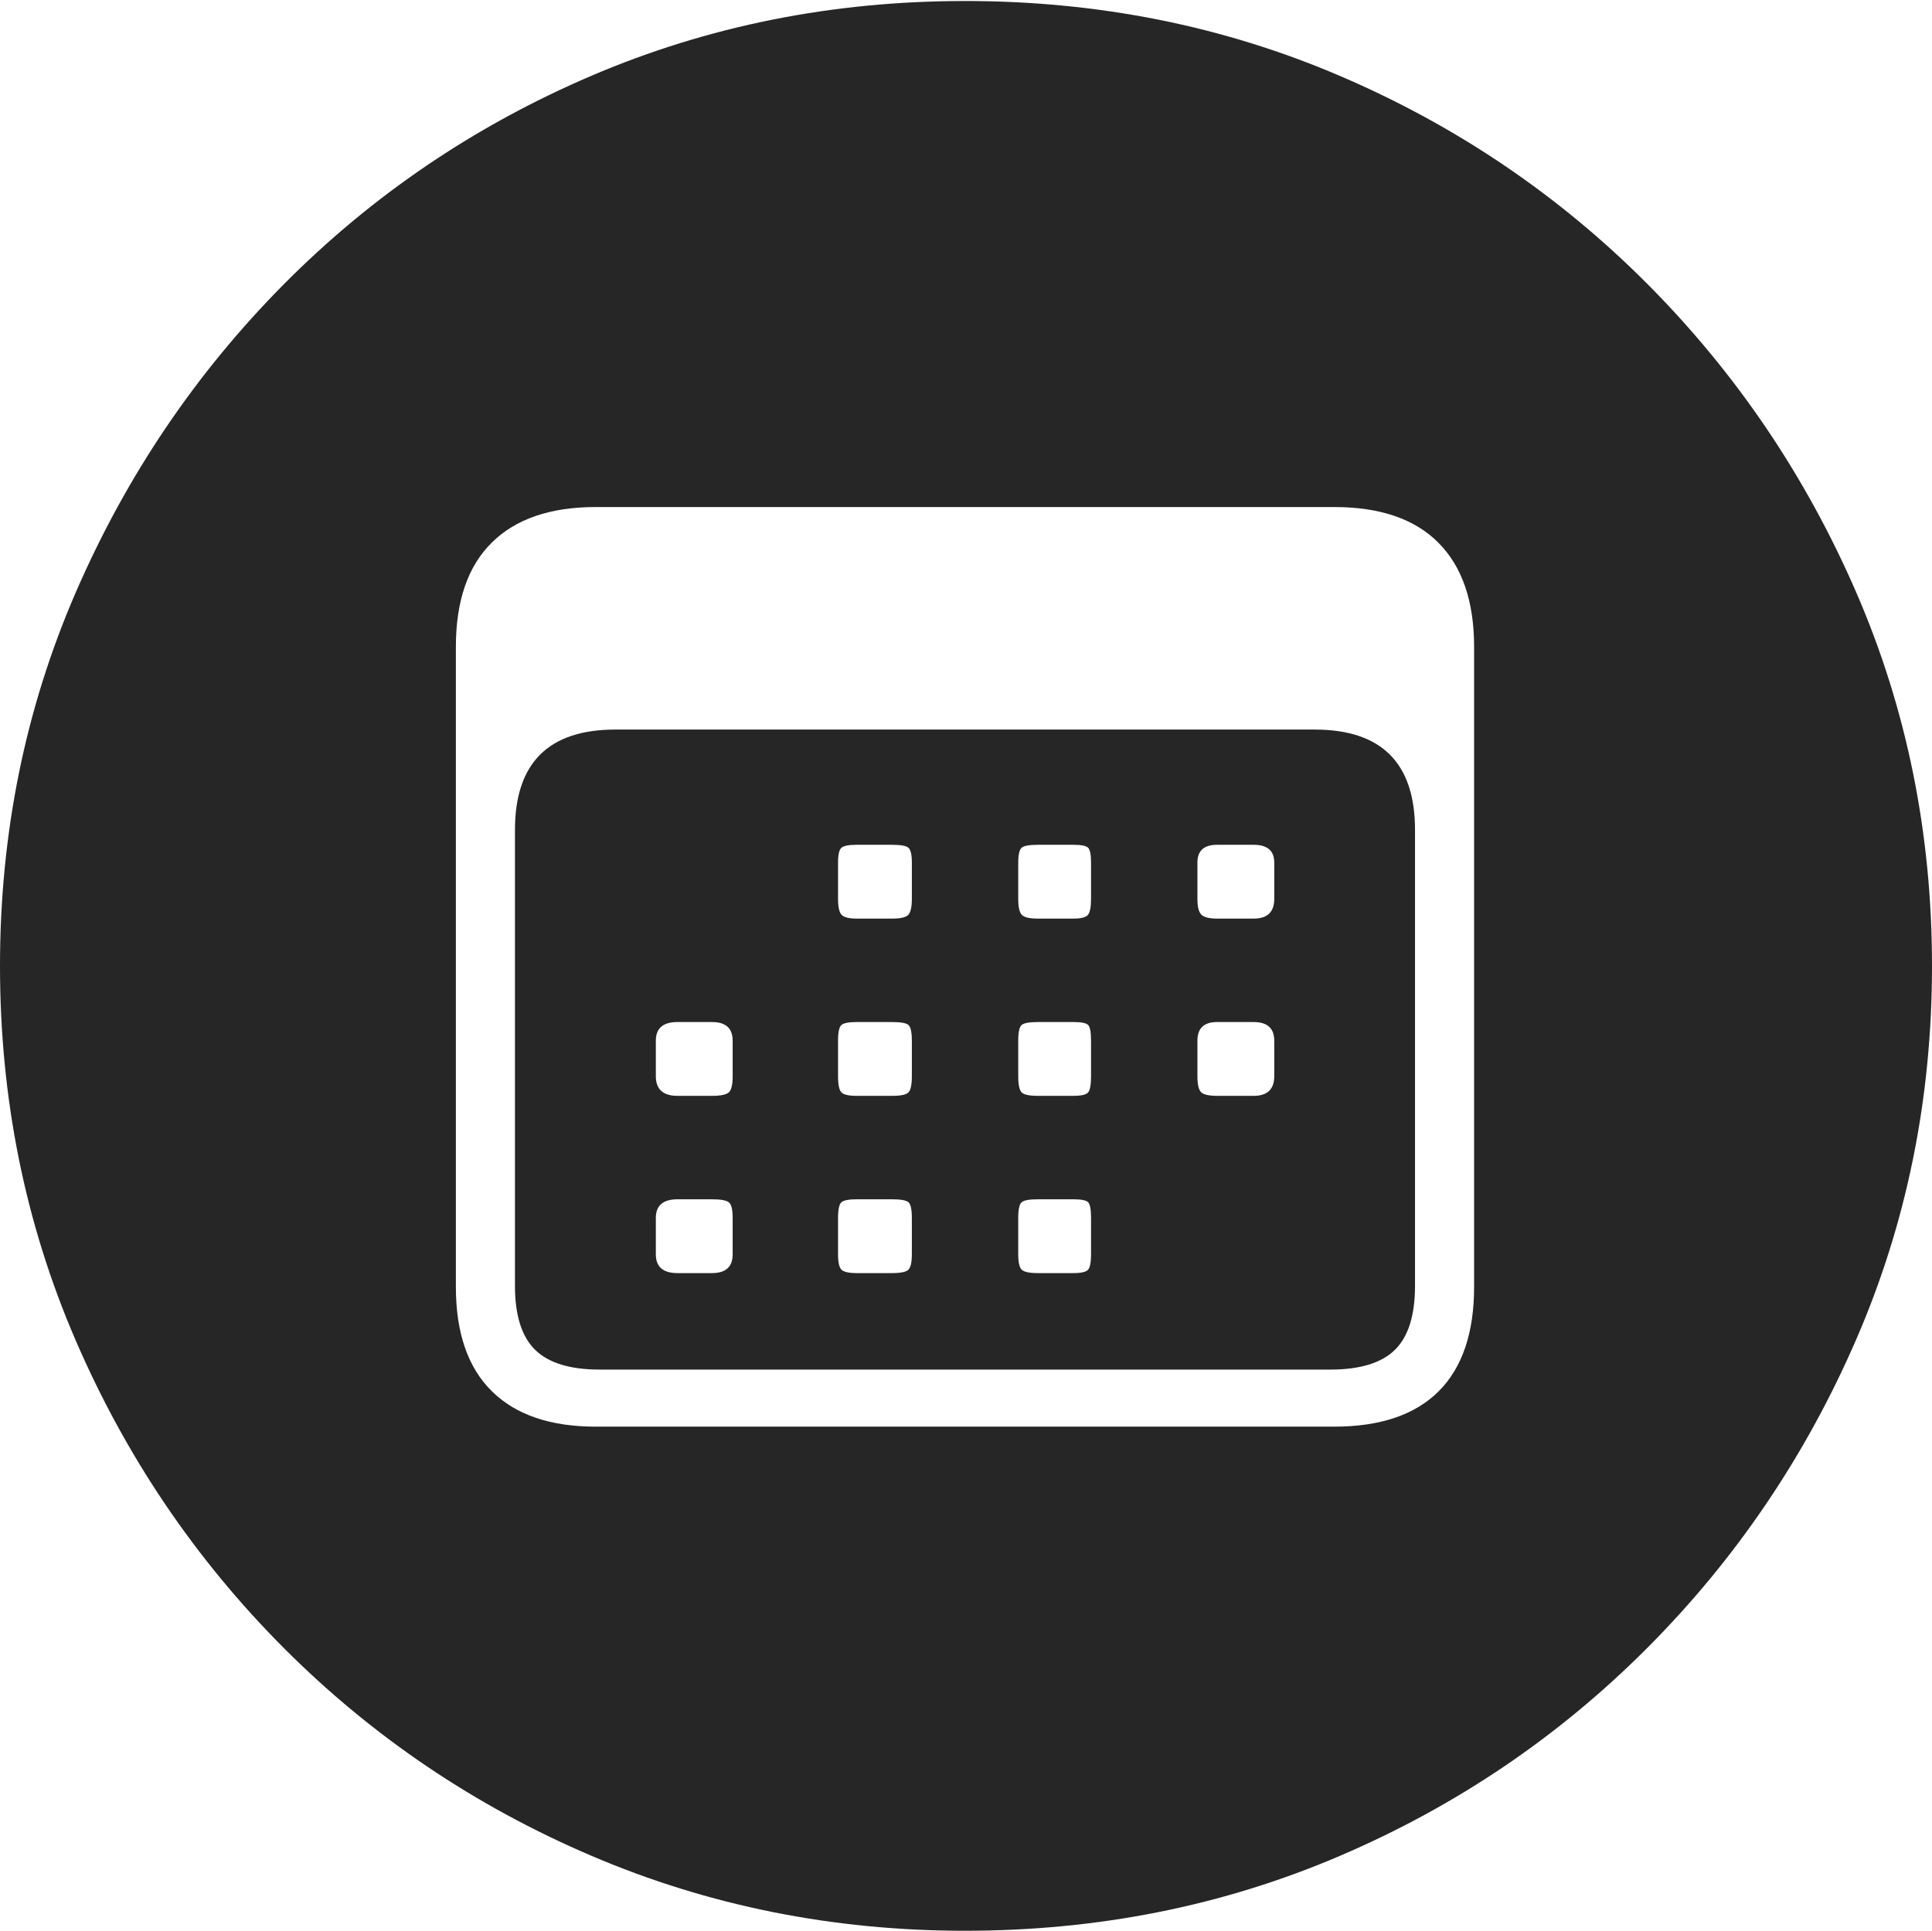 <?xml version="1.0" encoding="UTF-8"?>
<!--Generator: Apple Native CoreSVG 175-->
<!DOCTYPE svg
PUBLIC "-//W3C//DTD SVG 1.1//EN"
       "http://www.w3.org/Graphics/SVG/1.1/DTD/svg11.dtd">
<svg version="1.1" xmlns="http://www.w3.org/2000/svg" xmlns:xlink="http://www.w3.org/1999/xlink" width="19.16" height="19.15">
 <g>
  <rect height="19.15" opacity="0" width="19.16" x="0" y="0"/>
  <path d="M9.57 19.15Q11.553 19.15 13.286 18.408Q15.02 17.666 16.338 16.343Q17.656 15.02 18.408 13.286Q19.16 11.553 19.16 9.58Q19.16 7.607 18.408 5.874Q17.656 4.141 16.338 2.817Q15.02 1.494 13.286 0.752Q11.553 0.01 9.57 0.01Q7.598 0.01 5.864 0.752Q4.131 1.494 2.817 2.817Q1.504 4.141 0.752 5.874Q0 7.607 0 9.58Q0 11.553 0.747 13.286Q1.494 15.02 2.812 16.343Q4.131 17.666 5.869 18.408Q7.607 19.15 9.57 19.15ZM5.908 14.15Q5.234 14.15 4.878 13.799Q4.521 13.447 4.521 12.764L4.521 6.416Q4.521 5.732 4.878 5.381Q5.234 5.029 5.908 5.029L13.232 5.029Q13.916 5.029 14.268 5.386Q14.619 5.742 14.619 6.416L14.619 12.764Q14.619 13.447 14.268 13.799Q13.916 14.15 13.232 14.15ZM5.947 13.584L13.193 13.584Q13.633 13.584 13.833 13.389Q14.033 13.193 14.033 12.754L14.033 8.232Q14.033 7.236 13.037 7.236L6.104 7.236Q5.107 7.236 5.107 8.232L5.107 12.754Q5.107 13.193 5.308 13.389Q5.508 13.584 5.947 13.584ZM8.496 9.111Q8.379 9.111 8.345 9.072Q8.311 9.033 8.311 8.916L8.311 8.555Q8.311 8.438 8.345 8.408Q8.379 8.379 8.496 8.379L8.848 8.379Q8.975 8.379 9.009 8.408Q9.043 8.438 9.043 8.555L9.043 8.916Q9.043 9.033 9.009 9.072Q8.975 9.111 8.848 9.111ZM10.293 9.111Q10.166 9.111 10.132 9.072Q10.098 9.033 10.098 8.916L10.098 8.555Q10.098 8.438 10.132 8.408Q10.166 8.379 10.293 8.379L10.645 8.379Q10.762 8.379 10.791 8.408Q10.82 8.438 10.82 8.555L10.82 8.916Q10.82 9.033 10.791 9.072Q10.762 9.111 10.645 9.111ZM12.07 9.111Q11.953 9.111 11.914 9.072Q11.875 9.033 11.875 8.916L11.875 8.555Q11.875 8.379 12.07 8.379L12.432 8.379Q12.637 8.379 12.637 8.555L12.637 8.916Q12.637 9.111 12.432 9.111ZM6.719 10.869Q6.504 10.869 6.504 10.674L6.504 10.322Q6.504 10.137 6.719 10.137L7.061 10.137Q7.266 10.137 7.266 10.322L7.266 10.674Q7.266 10.801 7.227 10.835Q7.188 10.869 7.061 10.869ZM8.496 10.869Q8.379 10.869 8.345 10.835Q8.311 10.801 8.311 10.674L8.311 10.322Q8.311 10.195 8.345 10.166Q8.379 10.137 8.496 10.137L8.848 10.137Q8.975 10.137 9.009 10.166Q9.043 10.195 9.043 10.322L9.043 10.674Q9.043 10.801 9.009 10.835Q8.975 10.869 8.848 10.869ZM10.293 10.869Q10.166 10.869 10.132 10.835Q10.098 10.801 10.098 10.674L10.098 10.322Q10.098 10.195 10.132 10.166Q10.166 10.137 10.293 10.137L10.645 10.137Q10.762 10.137 10.791 10.166Q10.82 10.195 10.82 10.322L10.82 10.674Q10.82 10.801 10.791 10.835Q10.762 10.869 10.645 10.869ZM12.07 10.869Q11.953 10.869 11.914 10.835Q11.875 10.801 11.875 10.674L11.875 10.322Q11.875 10.137 12.07 10.137L12.432 10.137Q12.637 10.137 12.637 10.322L12.637 10.674Q12.637 10.869 12.432 10.869ZM6.719 12.627Q6.504 12.627 6.504 12.441L6.504 12.08Q6.504 11.895 6.719 11.895L7.061 11.895Q7.188 11.895 7.227 11.924Q7.266 11.953 7.266 12.08L7.266 12.441Q7.266 12.627 7.061 12.627ZM8.496 12.627Q8.379 12.627 8.345 12.593Q8.311 12.559 8.311 12.441L8.311 12.08Q8.311 11.953 8.345 11.924Q8.379 11.895 8.496 11.895L8.848 11.895Q8.975 11.895 9.009 11.924Q9.043 11.953 9.043 12.08L9.043 12.441Q9.043 12.559 9.009 12.593Q8.975 12.627 8.848 12.627ZM10.293 12.627Q10.166 12.627 10.132 12.593Q10.098 12.559 10.098 12.441L10.098 12.08Q10.098 11.953 10.132 11.924Q10.166 11.895 10.293 11.895L10.645 11.895Q10.762 11.895 10.791 11.924Q10.82 11.953 10.82 12.08L10.82 12.441Q10.82 12.559 10.791 12.593Q10.762 12.627 10.645 12.627Z" fill="rgba(0,0,0,0.85)"/>
 </g>
</svg>
